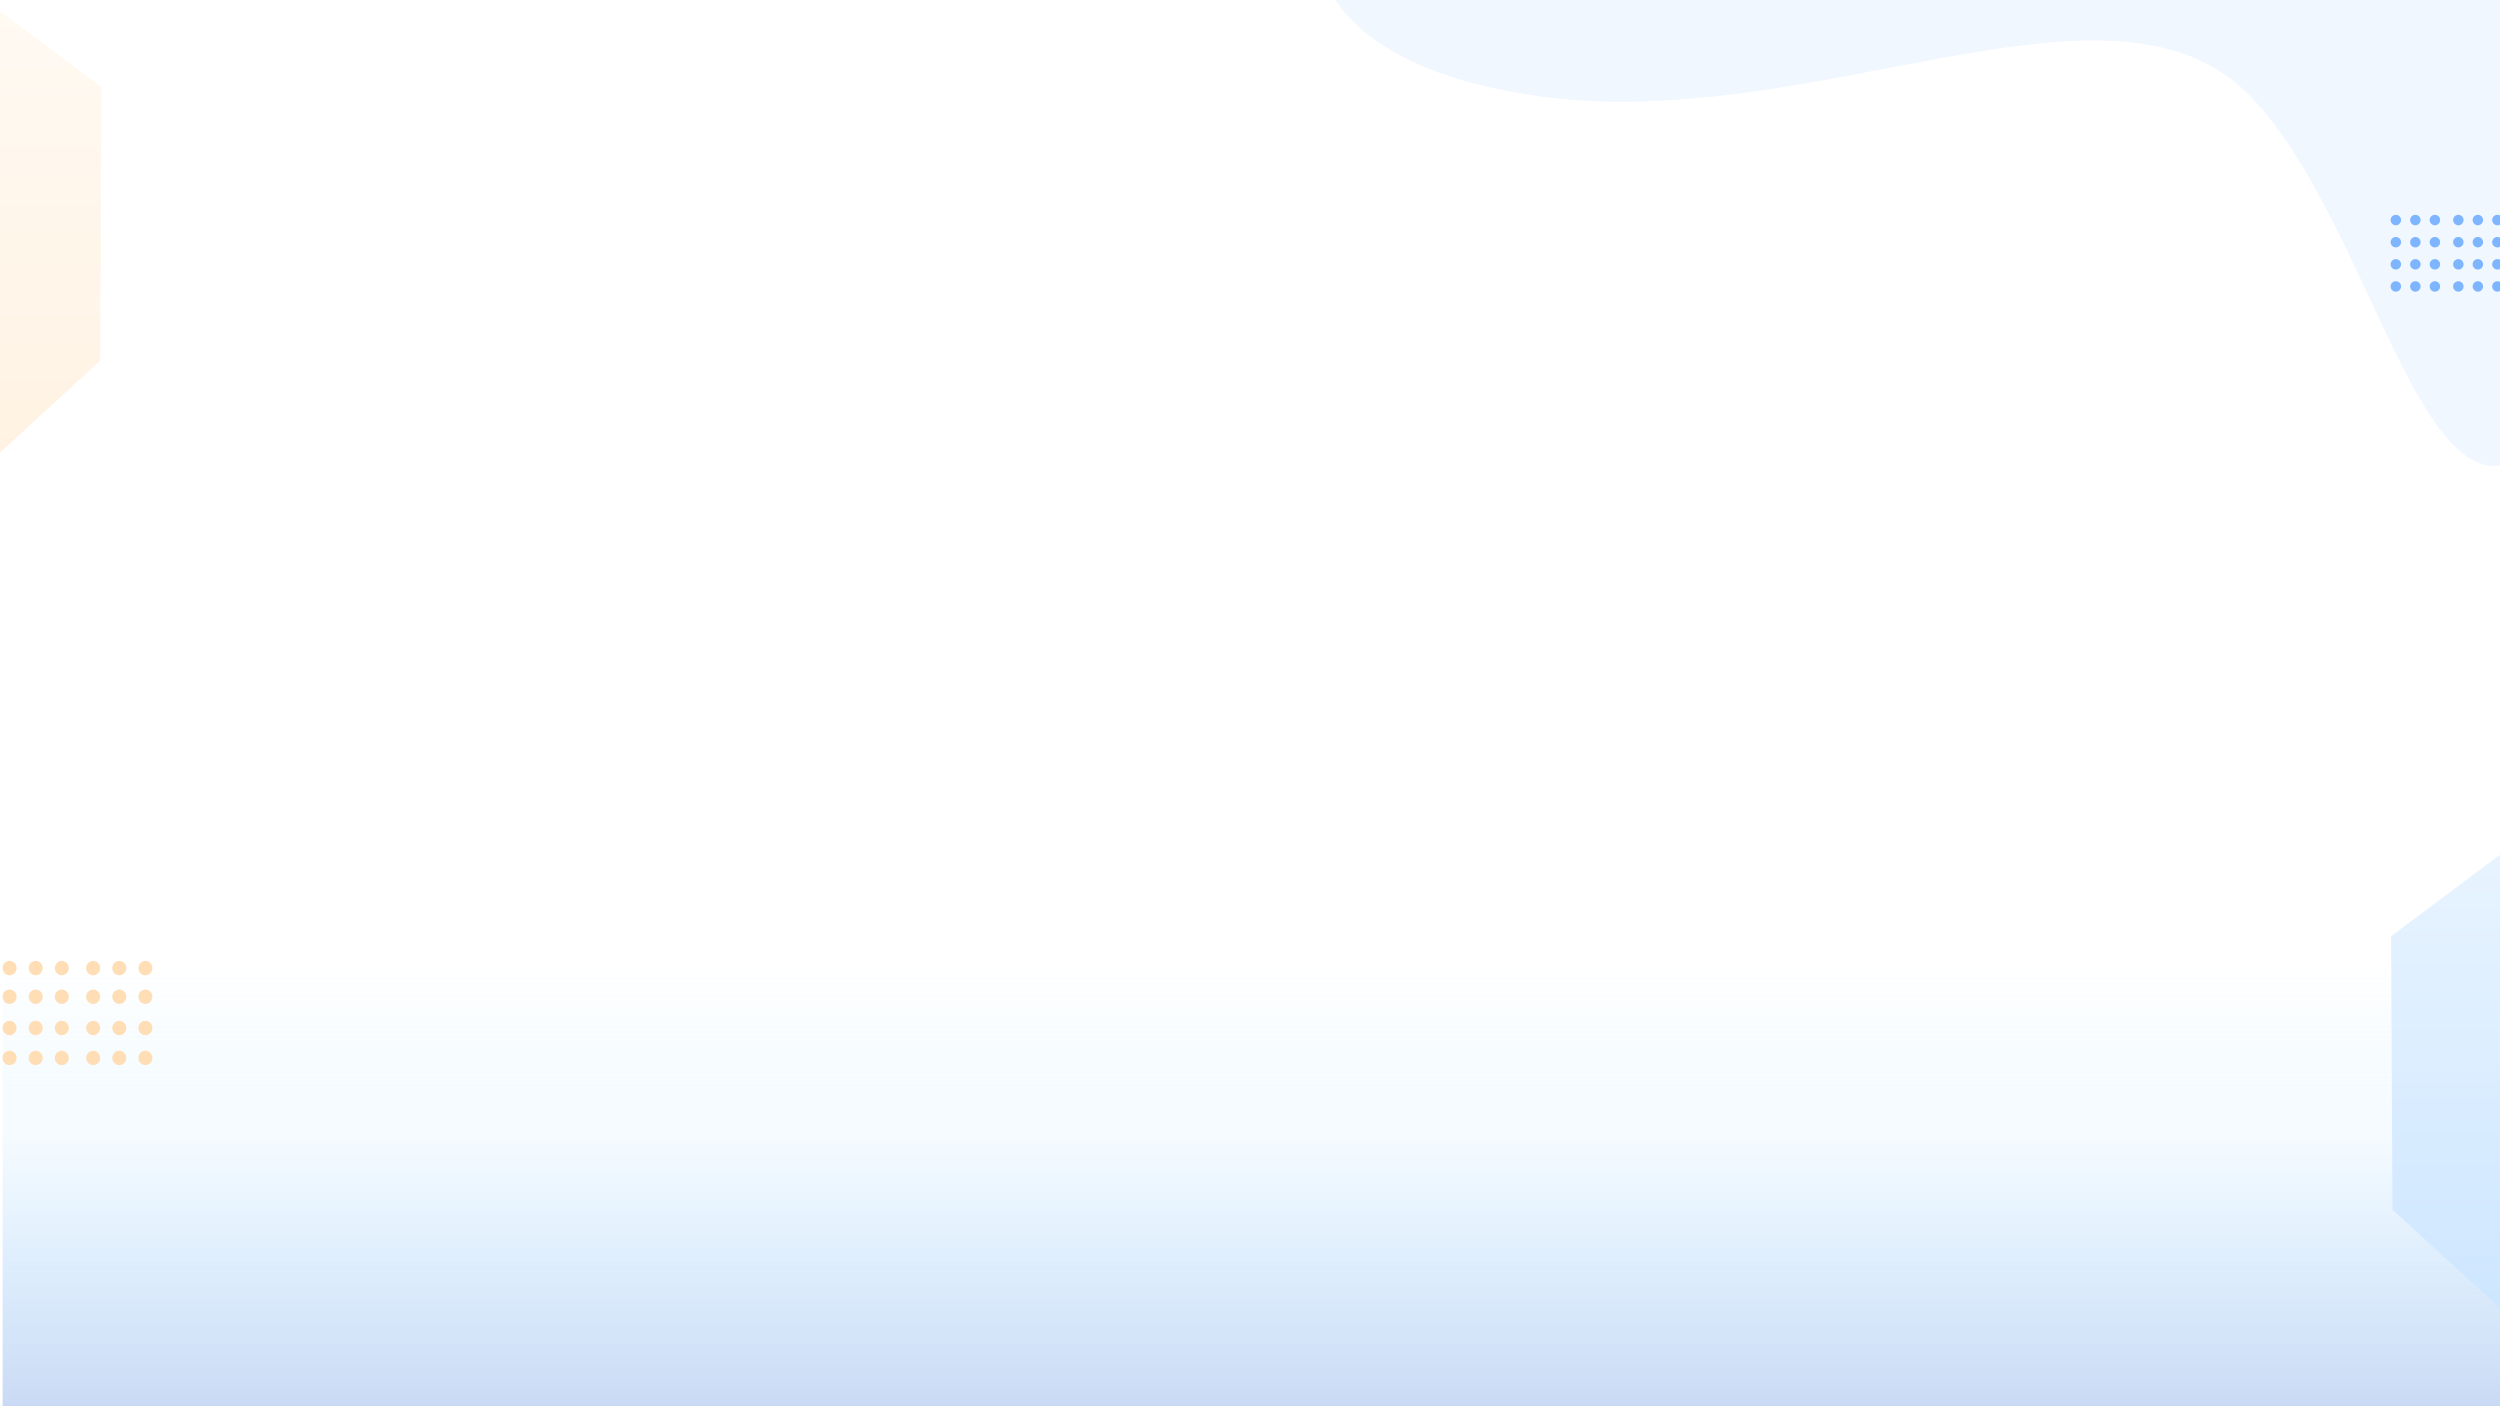 <svg xmlns="http://www.w3.org/2000/svg" viewBox="0 0 1920 1080" class="design-iconfont" preserveAspectRatio="none meet">
  <defs>
    <linearGradient x1="50%" y1="0%" x2="50%" y2="100%" id="qjcg9qmoqa">
      <stop stop-color="#6FCCFF" stop-opacity="0" offset="0%"/>
      <stop stop-color="#BEE4FF" stop-opacity=".149" offset="38.515%"/>
      <stop stop-color="#CBDAF4" offset="100%"/>
    </linearGradient>
    <linearGradient x1="50%" y1="0%" x2="50%" y2="100%" id="e4bdenjnnb">
      <stop stop-color="#FFFAF3" offset="0%"/>
      <stop stop-color="#FFF2E2" offset="100%"/>
    </linearGradient>
    <linearGradient x1="50%" y1="0%" x2="50%" y2="100%" id="ysw2tngsac">
      <stop stop-color="#E8F4FF" offset="0%"/>
      <stop stop-color="#CDE6FF" offset="100%"/>
    </linearGradient>
  </defs>
  <g fill="none" fill-rule="evenodd">
    <path fill="#FFF" d="M-2 0H1920V1080H-2z" transform="translate(2)"/>
    <path fill="url(#qjcg9qmoqa)" d="M13.651 877.051H1935.651V1215.051H13.651z" transform="translate(-11.651 -135.051)"/>
    <path d="M1030.473,0 C991.115,115.888 1042.841,185.166 1185.651,207.832 C1399.867,241.832 1631.48,98.908 1738.756,207.832 C1846.031,316.757 1880.57,614.175 1990.977,438.976 C2064.581,322.177 2082.856,197.535 2045.8,65.051 L1030.473,0 Z" fill="#F1F7FF" transform="translate(-11.651 -135.051)"/>
    <g fill="#7EB5FF">
      <path d="M4 0A4 4 0 1 0 4 8A4 4 0 1 0 4 0Z" transform="translate(1836 165)"/>
      <path d="M34 0A4 4 0 1 0 34 8A4 4 0 1 0 34 0Z" transform="translate(1836 165)"/>
      <path d="M67 0A4 4 0 1 0 67 8A4 4 0 1 0 67 0Z" transform="translate(1836 165)"/>
      <path d="M19 0A4 4 0 1 0 19 8A4 4 0 1 0 19 0Z" transform="translate(1836 165)"/>
      <path d="M52 0A4 4 0 1 0 52 8A4 4 0 1 0 52 0Z" transform="translate(1836 165)"/>
      <path d="M82 0A4 4 0 1 0 82 8A4 4 0 1 0 82 0Z" transform="translate(1836 165)"/>
      <g>
        <path d="M4 0A4 4 0 1 0 4 8A4 4 0 1 0 4 0Z" transform="translate(1836 199)"/>
        <path d="M34 0A4 4 0 1 0 34 8A4 4 0 1 0 34 0Z" transform="translate(1836 199)"/>
        <path d="M67 0A4 4 0 1 0 67 8A4 4 0 1 0 67 0Z" transform="translate(1836 199)"/>
        <path d="M19 0A4 4 0 1 0 19 8A4 4 0 1 0 19 0Z" transform="translate(1836 199)"/>
        <path d="M52 0A4 4 0 1 0 52 8A4 4 0 1 0 52 0Z" transform="translate(1836 199)"/>
        <path d="M82 0A4 4 0 1 0 82 8A4 4 0 1 0 82 0Z" transform="translate(1836 199)"/>
      </g>
      <g>
        <path d="M4 0A4 4 0 1 0 4 8A4 4 0 1 0 4 0Z" transform="translate(1836 182)"/>
        <path d="M34 0A4 4 0 1 0 34 8A4 4 0 1 0 34 0Z" transform="translate(1836 182)"/>
        <path d="M67 0A4 4 0 1 0 67 8A4 4 0 1 0 67 0Z" transform="translate(1836 182)"/>
        <path d="M19 0A4 4 0 1 0 19 8A4 4 0 1 0 19 0Z" transform="translate(1836 182)"/>
        <path d="M52 0A4 4 0 1 0 52 8A4 4 0 1 0 52 0Z" transform="translate(1836 182)"/>
        <path d="M82 0A4 4 0 1 0 82 8A4 4 0 1 0 82 0Z" transform="translate(1836 182)"/>
      </g>
      <g>
        <path d="M4 0A4 4 0 1 0 4 8A4 4 0 1 0 4 0Z" transform="translate(1836 216)"/>
        <path d="M34 0A4 4 0 1 0 34 8A4 4 0 1 0 34 0Z" transform="translate(1836 216)"/>
        <path d="M67 0A4 4 0 1 0 67 8A4 4 0 1 0 67 0Z" transform="translate(1836 216)"/>
        <path d="M19 0A4 4 0 1 0 19 8A4 4 0 1 0 19 0Z" transform="translate(1836 216)"/>
        <path d="M52 0A4 4 0 1 0 52 8A4 4 0 1 0 52 0Z" transform="translate(1836 216)"/>
        <path d="M82 0A4 4 0 1 0 82 8A4 4 0 1 0 82 0Z" transform="translate(1836 216)"/>
      </g>
    </g>
    <g fill="#FFDDB5">
      <path d="M5.349 0A5.349 5.5 0 1 0 5.349 11A5.349 5.5 0 1 0 5.349 0Z" transform="translate(2 738)"/>
      <path d="M45.465 0A5.349 5.5 0 1 0 45.465 11A5.349 5.5 0 1 0 45.465 0Z" transform="translate(2 738)"/>
      <path d="M89.593 0A5.349 5.5 0 1 0 89.593 11A5.349 5.5 0 1 0 89.593 0Z" transform="translate(2 738)"/>
      <path d="M25.407 0A5.349 5.5 0 1 0 25.407 11A5.349 5.5 0 1 0 25.407 0Z" transform="translate(2 738)"/>
      <path d="M69.535 0A5.349 5.5 0 1 0 69.535 11A5.349 5.5 0 1 0 69.535 0Z" transform="translate(2 738)"/>
      <path d="M109.651 0A5.349 5.5 0 1 0 109.651 11A5.349 5.5 0 1 0 109.651 0Z" transform="translate(2 738)"/>
      <g>
        <path d="M5.349 0A5.349 5.5 0 1 0 5.349 11A5.349 5.5 0 1 0 5.349 0Z" transform="translate(2 760)"/>
        <path d="M45.465 0A5.349 5.5 0 1 0 45.465 11A5.349 5.5 0 1 0 45.465 0Z" transform="translate(2 760)"/>
        <path d="M89.593 0A5.349 5.5 0 1 0 89.593 11A5.349 5.5 0 1 0 89.593 0Z" transform="translate(2 760)"/>
        <path d="M25.407 0A5.349 5.5 0 1 0 25.407 11A5.349 5.5 0 1 0 25.407 0Z" transform="translate(2 760)"/>
        <path d="M69.535 0A5.349 5.5 0 1 0 69.535 11A5.349 5.5 0 1 0 69.535 0Z" transform="translate(2 760)"/>
        <path d="M109.651 0A5.349 5.5 0 1 0 109.651 11A5.349 5.5 0 1 0 109.651 0Z" transform="translate(2 760)"/>
      </g>
      <g>
        <path d="M5.349 0A5.349 5.5 0 1 0 5.349 11A5.349 5.5 0 1 0 5.349 0Z" transform="translate(2 784)"/>
        <path d="M45.465 0A5.349 5.5 0 1 0 45.465 11A5.349 5.5 0 1 0 45.465 0Z" transform="translate(2 784)"/>
        <path d="M89.593 0A5.349 5.5 0 1 0 89.593 11A5.349 5.5 0 1 0 89.593 0Z" transform="translate(2 784)"/>
        <path d="M25.407 0A5.349 5.5 0 1 0 25.407 11A5.349 5.5 0 1 0 25.407 0Z" transform="translate(2 784)"/>
        <path d="M69.535 0A5.349 5.5 0 1 0 69.535 11A5.349 5.5 0 1 0 69.535 0Z" transform="translate(2 784)"/>
        <path d="M109.651 0A5.349 5.5 0 1 0 109.651 11A5.349 5.5 0 1 0 109.651 0Z" transform="translate(2 784)"/>
      </g>
      <g>
        <path d="M5.349 0A5.349 5.5 0 1 0 5.349 11A5.349 5.5 0 1 0 5.349 0Z" transform="translate(2 807)"/>
        <path d="M45.465 0A5.349 5.5 0 1 0 45.465 11A5.349 5.5 0 1 0 45.465 0Z" transform="translate(2 807)"/>
        <path d="M89.593 0A5.349 5.5 0 1 0 89.593 11A5.349 5.5 0 1 0 89.593 0Z" transform="translate(2 807)"/>
        <path d="M25.407 0A5.349 5.5 0 1 0 25.407 11A5.349 5.5 0 1 0 25.407 0Z" transform="translate(2 807)"/>
        <path d="M69.535 0A5.349 5.5 0 1 0 69.535 11A5.349 5.5 0 1 0 69.535 0Z" transform="translate(2 807)"/>
        <path d="M109.651 0A5.349 5.5 0 1 0 109.651 11A5.349 5.5 0 1 0 109.651 0Z" transform="translate(2 807)"/>
      </g>
    </g>
    <path fill="url(#e4bdenjnnb)" d="M6.21676483e-15 135.051L89.593 202.051 88.535 412.051 0 493.358z" transform="translate(-11.651 -135.051)"/>
    <path fill="url(#ysw2tngsac)" transform="matrix(-1 0 0 1 3773.942 -135.051)" d="M1848 787.051L1937.593 854.051 1936.535 1064.051 1848 1145.358z"/>
  </g>
</svg>
